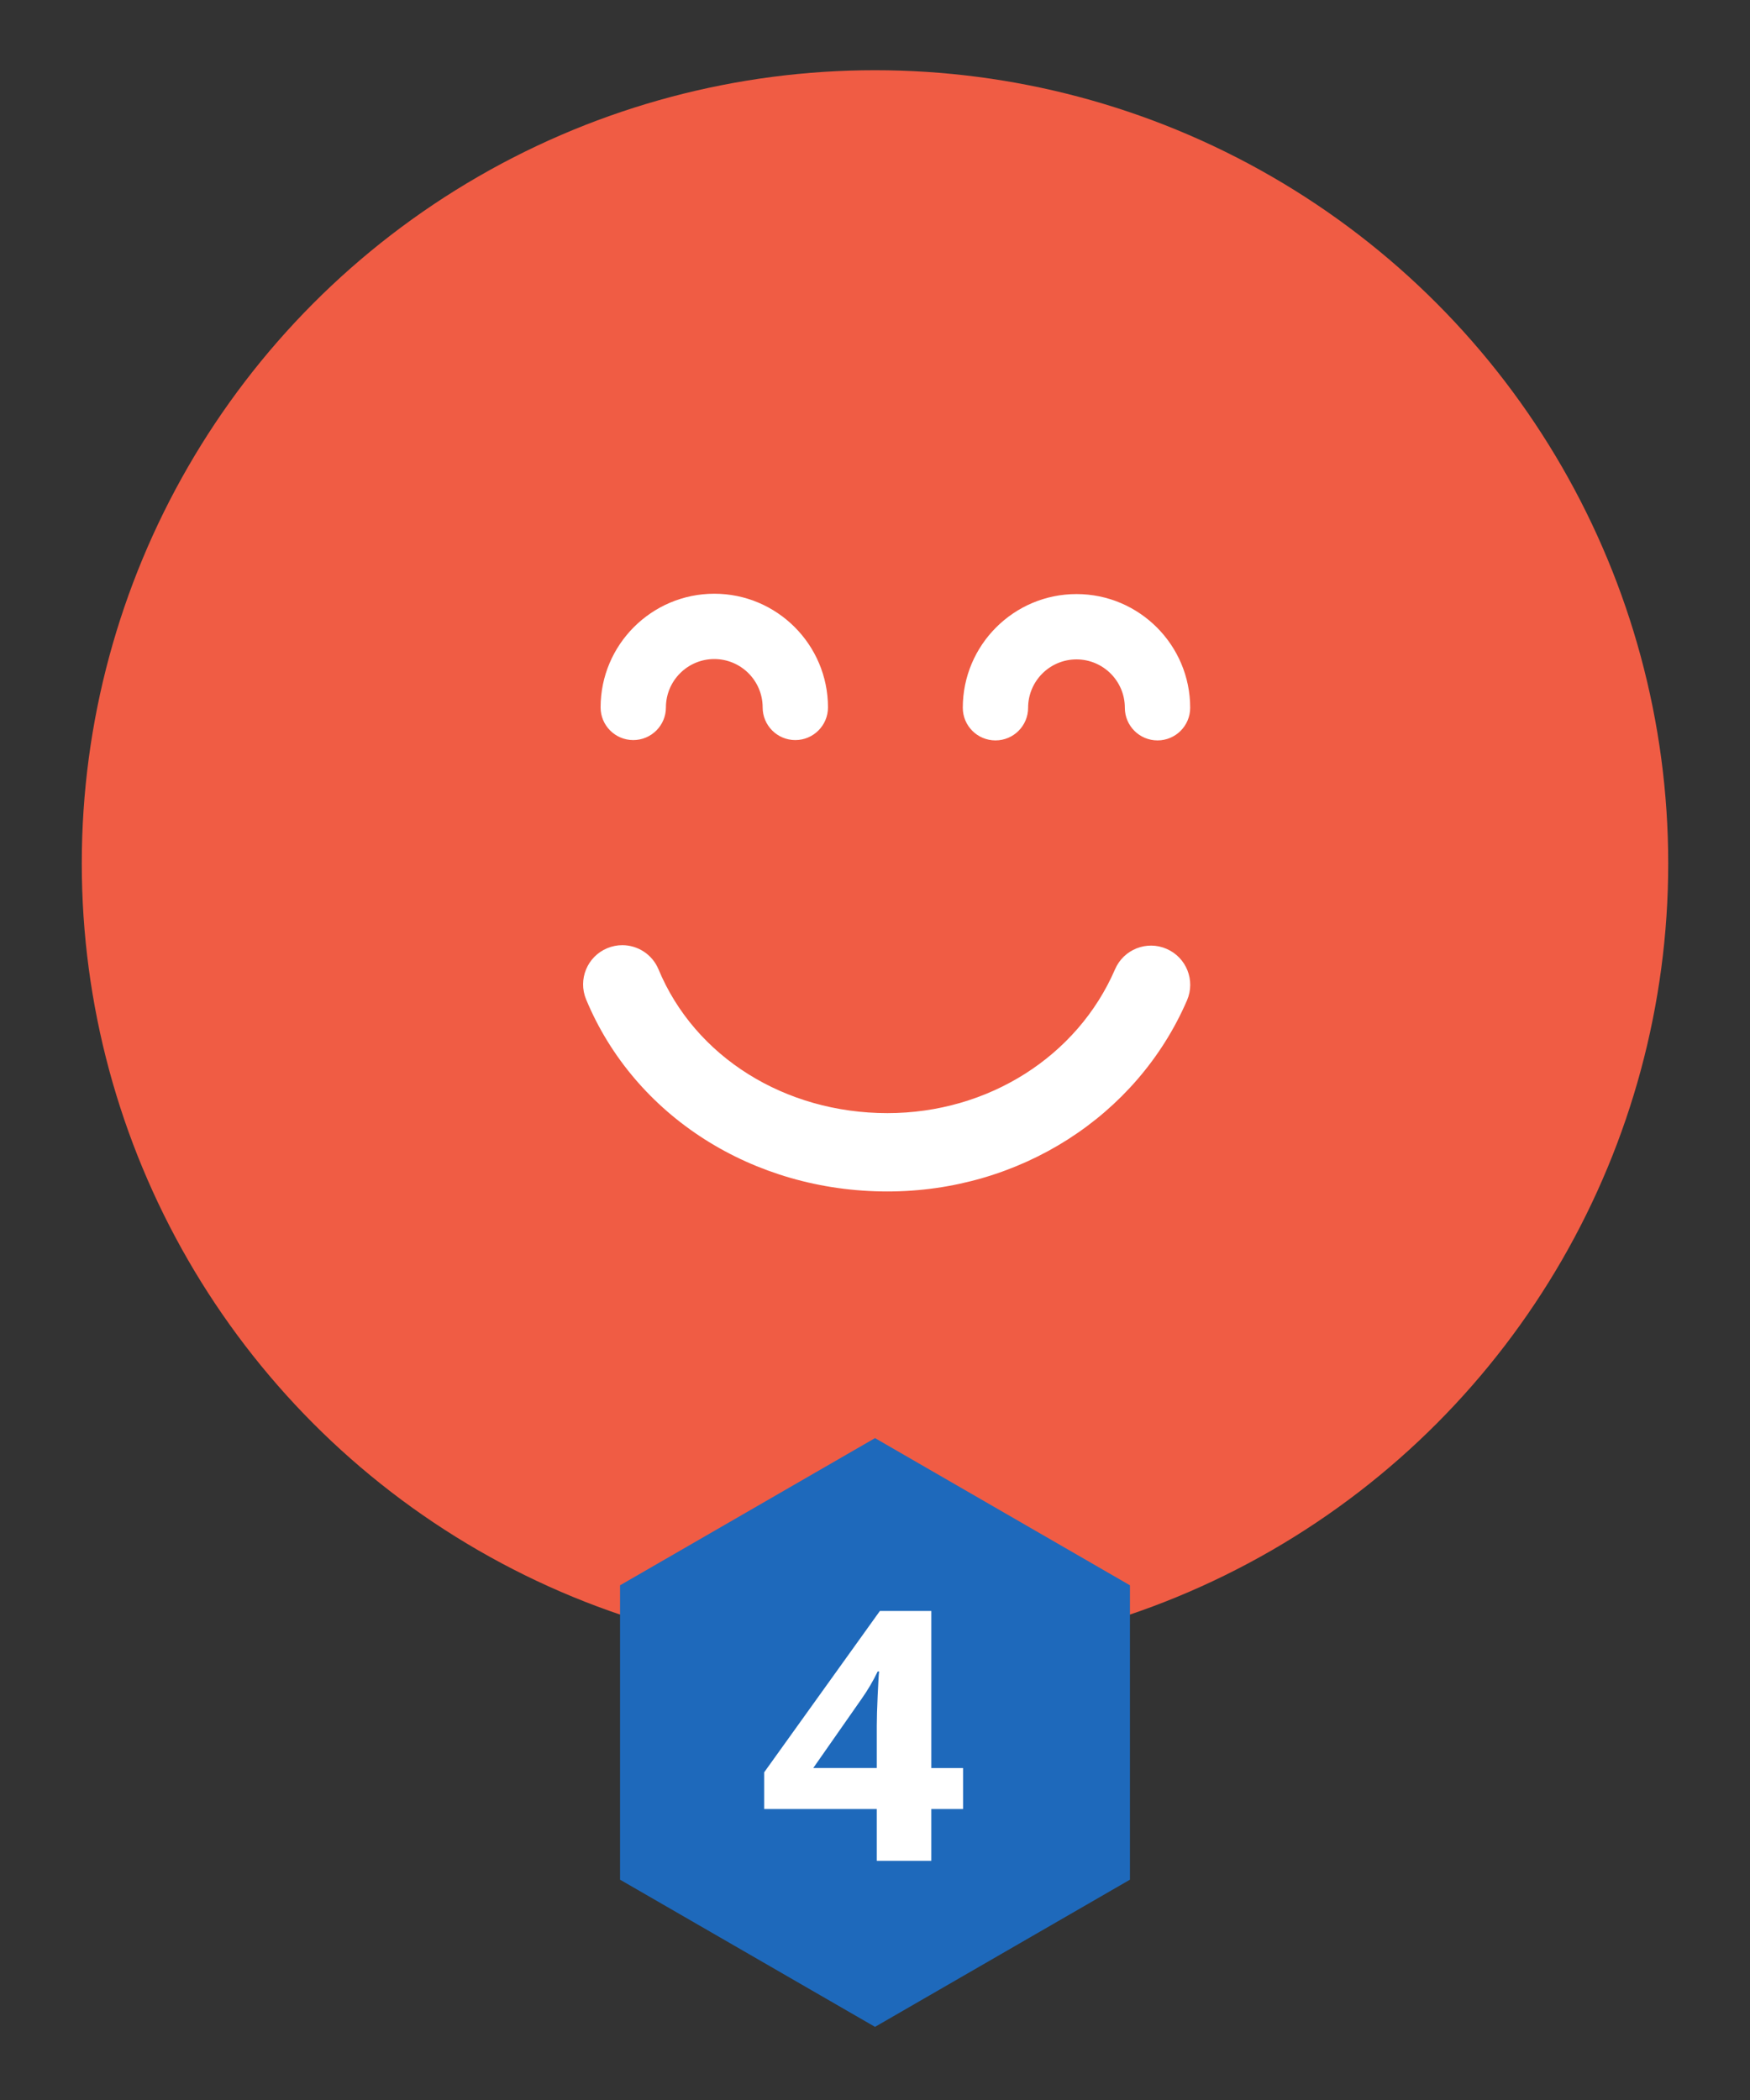 <?xml version="1.0" encoding="utf-8"?>
<!-- Generator: Adobe Illustrator 16.0.3, SVG Export Plug-In . SVG Version: 6.00 Build 0)  -->
<!DOCTYPE svg PUBLIC "-//W3C//DTD SVG 1.1//EN" "http://www.w3.org/Graphics/SVG/1.1/DTD/svg11.dtd">
<svg version="1.1" xmlns="http://www.w3.org/2000/svg" xmlns:xlink="http://www.w3.org/1999/xlink" x="0px" y="0px" width="150px"
	 height="180px" viewBox="0 0 150 180" enable-background="new 0 0 150 180" xml:space="preserve">
<rect x="0" y="0" width="150" height="180" fill="#333333" stroke="none"/>
<g id="Layer_1" display="none">
	<g display="inline">
		<g>
			<circle fill="#F05C44" cx="75" cy="74.009" r="67.99"/>
			<g>
				<g>
					<path fill="#FFFFFF" d="M75.702,102.522l-0.192-0.025l-33.5-4.322V45.303l33.692,4.348l33.692-4.348v52.872L75.702,102.522z
						 M45.01,95.536l30.692,3.961l30.692-3.961V48.715l-30.692,3.96l-0.192-0.024l-30.5-3.936V95.536z"/>
					<rect x="74.202" y="51.163" fill="#FFFFFF" width="3" height="49.847"/>
					<polygon fill="#FFFFFF" points="96.932,71.245 91.279,68.417 85.625,71.244 85.625,49.086 88.625,49.086 88.625,66.39 
						91.279,65.062 93.932,66.389 93.932,48.048 96.932,48.048 					"/>
					
						<rect x="49.686" y="56.932" transform="matrix(0.995 0.105 -0.105 0.995 6.444 -5.918)" fill="#FFFFFF" width="19.839" height="3"/>
					
						<rect x="49.686" y="67.317" transform="matrix(0.995 0.105 -0.105 0.995 7.533 -5.862)" fill="#FFFFFF" width="19.84" height="3"/>
					
						<rect x="49.686" y="77.702" transform="matrix(0.995 0.105 -0.105 0.995 8.62 -5.805)" fill="#FFFFFF" width="19.84" height="3"/>
					
						<rect x="49.686" y="88.086" transform="matrix(0.995 0.105 -0.105 0.995 9.705 -5.747)" fill="#FFFFFF" width="19.839" height="3"/>
					
						<rect x="90.299" y="69.282" transform="matrix(0.105 0.995 -0.995 0.105 160.942 -20.393)" fill="#FFFFFF" width="3" height="19.84"/>
					
						<rect x="90.299" y="79.666" transform="matrix(0.105 0.995 -0.995 0.105 171.269 -11.097)" fill="#FFFFFF" width="3" height="19.839"/>
				</g>
			</g>
		</g>
		<g>
			<polygon fill="#1E69BB" points="96.854,161.115 74.999,173.731 53.147,161.115 53.147,135.883 74.999,123.266 96.854,135.883 			
				"/>
			<g>
				<path fill="#FFFFFF" d="M78.045,159.499h-4.78v-12.393l0.046-2.036l0.078-2.227c-0.794,0.752-1.346,1.245-1.656,1.479
					l-2.599,1.978l-2.305-2.725l7.287-5.493h3.929V159.499z"/>
			</g>
		</g>
	</g>
</g>
<g id="Layer_2" display="none">
	<g display="inline">
		<g>
			<circle fill="#F05C44" cx="75" cy="74.009" r="67.99"/>
			<g>
				<g>
					<path fill="#FFFFFF" d="M69.644,84.83L45.557,72.786l67.881-31.752L69.644,84.83z M52.445,72.875l16.606,8.304l30.194-30.194
						L52.445,72.875z"/>
					<path fill="#FFFFFF" d="M79.512,106.132L67.498,82.685L112.58,40.3L79.512,106.132z M71.197,83.324l8.289,16.177l22.813-45.418
						L71.197,83.324z"/>
				</g>
				<path fill="#FFFFFF" d="M53.906,104.722c-0.244,0-0.49-0.007-0.741-0.022c-2.164-0.131-3.896-1.397-4.751-3.474
					c-0.612-1.486-0.73-3.249-0.413-5.006c-5.032,0.238-9.093,2.008-10.923,7.479l-2.845-0.951c2.57-7.685,8.783-9.506,14.77-9.573
					c0.446-0.911,1.013-1.771,1.691-2.53c1.708-1.913,5.586-4.833,12.361-2.905l-0.821,2.886c-4.943-1.408-7.787,0.32-9.301,2.017
					c-0.191,0.214-0.368,0.435-0.53,0.66c1.77,0.14,3.447,0.371,4.922,0.574l0.356,0.049c3.947,0.542,5.128,2.945,4.941,4.84
					C62.328,101.74,58.798,104.722,53.906,104.722z M51.051,96.239c-0.352,1.457-0.27,2.856,0.136,3.843
					c0.418,1.016,1.145,1.562,2.16,1.623c3.619,0.214,6.145-1.771,6.289-3.236c0.11-1.111-1.617-1.47-2.364-1.572l-0.358-0.05
					C54.906,96.57,52.934,96.336,51.051,96.239z"/>
			</g>
		</g>
		<g>
			<polygon fill="#1E69BB" points="96.853,161.115 75.001,173.731 53.147,161.115 53.147,135.883 75.001,123.266 96.853,135.883 			
				"/>
			<g>
				<path fill="#FFFFFF" d="M82.038,159.499H66.227v-3.149l5.678-5.435c1.681-1.631,2.779-2.761,3.295-3.392
					c0.515-0.629,0.887-1.213,1.114-1.75c0.227-0.537,0.34-1.094,0.34-1.67c0-0.859-0.25-1.499-0.75-1.919
					c-0.5-0.42-1.168-0.63-2.003-0.63c-0.876,0-1.728,0.19-2.553,0.571s-1.686,0.923-2.583,1.626l-2.599-2.915
					c1.114-0.898,2.037-1.533,2.77-1.904c0.732-0.371,1.531-0.657,2.398-0.856c0.866-0.201,1.835-0.301,2.908-0.301
					c1.413,0,2.661,0.244,3.744,0.732c1.083,0.488,1.923,1.172,2.521,2.051s0.897,1.885,0.897,3.018
					c0,0.986-0.184,1.912-0.549,2.775c-0.366,0.865-0.934,1.751-1.702,2.659c-0.769,0.908-2.122,2.202-4.061,3.882l-2.909,2.593
					v0.205h9.855V159.499z"/>
			</g>
		</g>
	</g>
</g>
<g id="Layer_3" display="none">
	<g display="inline">
		<g>
			<circle fill="#F05C44" cx="75" cy="74.009" r="67.99"/>
			<g>
				<g>
					<g>
						<g id="_x37__8_">
							<g>
								<path fill="#FFFFFF" d="M88.051,53.909c-7.16-4.038-16.318-1.642-20.453,5.352l-5.986,10.131l-11.174,7.207l11.668,6.58l0,0
									c-2.067,3.497-0.84,7.968,2.74,9.987c3.58,2.019,8.158,0.82,10.225-2.676l11.668,6.58l0.805-13.055l5.986-10.131
									C97.664,66.891,95.211,57.947,88.051,53.909z M66.342,90.633c-2.146-1.212-2.883-3.894-1.645-5.992l7.779,4.387
									C71.237,91.126,68.491,91.845,66.342,90.633z M90.936,72.421L84.95,82.552l-0.602,9.792L55.824,76.259l8.381-5.404
									l5.986-10.131c3.309-5.596,10.633-7.513,16.361-4.282C92.281,59.672,94.244,66.826,90.936,72.421z"/>
							</g>
						</g>
					</g>
				</g>
				<g>
					<polygon fill="#FFFFFF" points="95.092,101.598 92.447,101.387 93.363,89.956 99.465,82.096 101.559,83.723 95.943,90.957 
											"/>
					
						<rect x="99.518" y="96.766" transform="matrix(0.997 0.08 -0.08 0.997 8.385 -7.733)" fill="#FFFFFF" width="2.653" height="8.343"/>
				</g>
				<g>
					<polygon fill="#FFFFFF" points="45.543,72.599 44.145,70.344 53.219,64.721 57.088,56.42 59.492,57.54 55.291,66.56 					"/>
					
						<rect x="40.776" y="60.752" transform="matrix(0.526 0.85 -0.85 0.526 75.131 -5.054)" fill="#FFFFFF" width="2.652" height="8.344"/>
				</g>
			</g>
		</g>
		<g>
			<polygon fill="#1E69BB" points="96.852,161.115 74.999,173.731 53.147,161.115 53.147,135.883 74.999,123.266 96.852,135.883 			
				"/>
			<g>
				<path fill="#FFFFFF" d="M82.155,142.873c0,1.338-0.428,2.476-1.284,3.413c-0.856,0.938-2.058,1.582-3.604,1.934v0.088
					c1.825,0.215,3.208,0.739,4.146,1.575c0.938,0.834,1.408,1.96,1.408,3.376c0,2.061-0.789,3.665-2.367,4.812
					c-1.578,1.148-3.832,1.722-6.761,1.722c-2.455,0-4.631-0.386-6.529-1.157v-3.853c0.876,0.42,1.841,0.762,2.893,1.025
					c1.052,0.264,2.094,0.396,3.125,0.396c1.578,0,2.744-0.254,3.497-0.762c0.752-0.508,1.129-1.323,1.129-2.446
					c0-1.006-0.434-1.719-1.3-2.139s-2.249-0.63-4.146-0.63h-1.717v-3.472h1.748c1.753,0,3.035-0.218,3.845-0.651
					c0.81-0.436,1.214-1.18,1.214-2.234c0-1.621-1.073-2.432-3.218-2.432c-0.743,0-1.499,0.117-2.267,0.352
					c-0.769,0.234-1.622,0.64-2.561,1.216l-2.212-3.12c2.062-1.406,4.522-2.109,7.379-2.109c2.341,0,4.19,0.449,5.546,1.348
					C81.477,140.021,82.155,141.271,82.155,142.873z"/>
			</g>
		</g>
	</g>
</g>
<g id="Layer_4">
	<g>
		<g>
			<circle fill="#F05C44" cx="75" cy="74.009" r="67.99"/>
			<g>
				<path fill="#FFFFFF" d="M82.525,60.665c0-5.372,4.371-9.745,9.746-9.745c5.373,0,9.744,4.371,9.744,9.745
					c0,1.546-1.254,2.799-2.799,2.799c-1.547,0-2.801-1.253-2.801-2.799c0-2.286-1.857-4.145-4.145-4.145s-4.146,1.859-4.146,4.145
					c0,1.546-1.252,2.799-2.799,2.799S82.525,62.21,82.525,60.665z M51.48,60.635c0-5.372,4.371-9.744,9.746-9.744
					c5.371,0,9.744,4.371,9.744,9.744c0,1.546-1.254,2.8-2.801,2.8c-1.545,0-2.799-1.254-2.799-2.8c0-2.286-1.859-4.145-4.145-4.145
					c-2.287,0-4.146,1.859-4.146,4.145c0,1.546-1.254,2.8-2.801,2.8S51.48,62.181,51.48,60.635z M50.238,85.664
					c-0.713-1.713,0.1-3.68,1.814-4.391c0.422-0.175,0.857-0.258,1.287-0.258c1.316,0,2.566,0.779,3.104,2.072
					c3.109,7.487,10.812,12.324,19.623,12.324c8.611,0,16.27-4.839,19.51-12.331c0.736-1.704,2.715-2.49,4.414-1.75
					c1.705,0.737,2.488,2.713,1.752,4.417c-4.303,9.951-14.381,16.379-25.676,16.379C64.531,102.129,54.393,95.666,50.238,85.664z"
					/>
			</g>
		</g>
		<g>
			<polygon fill="#1E69BB" points="96.853,161.116 75.001,173.732 53.147,161.116 53.147,135.883 75.001,123.267 96.853,135.883 			
				"/>
			<g>
				<path fill="#FFFFFF" d="M82.548,155.061h-2.723v4.439h-4.672v-4.439H65.5v-3.148l9.917-13.828h4.409v13.461h2.723V155.061z
					 M75.153,151.545v-3.633c0-0.605,0.026-1.484,0.078-2.637c0.051-1.152,0.093-1.82,0.124-2.006H75.23
					c-0.382,0.801-0.841,1.582-1.377,2.344l-4.146,5.932H75.153z"/>
			</g>
		</g>
	</g>
</g>
</svg>
